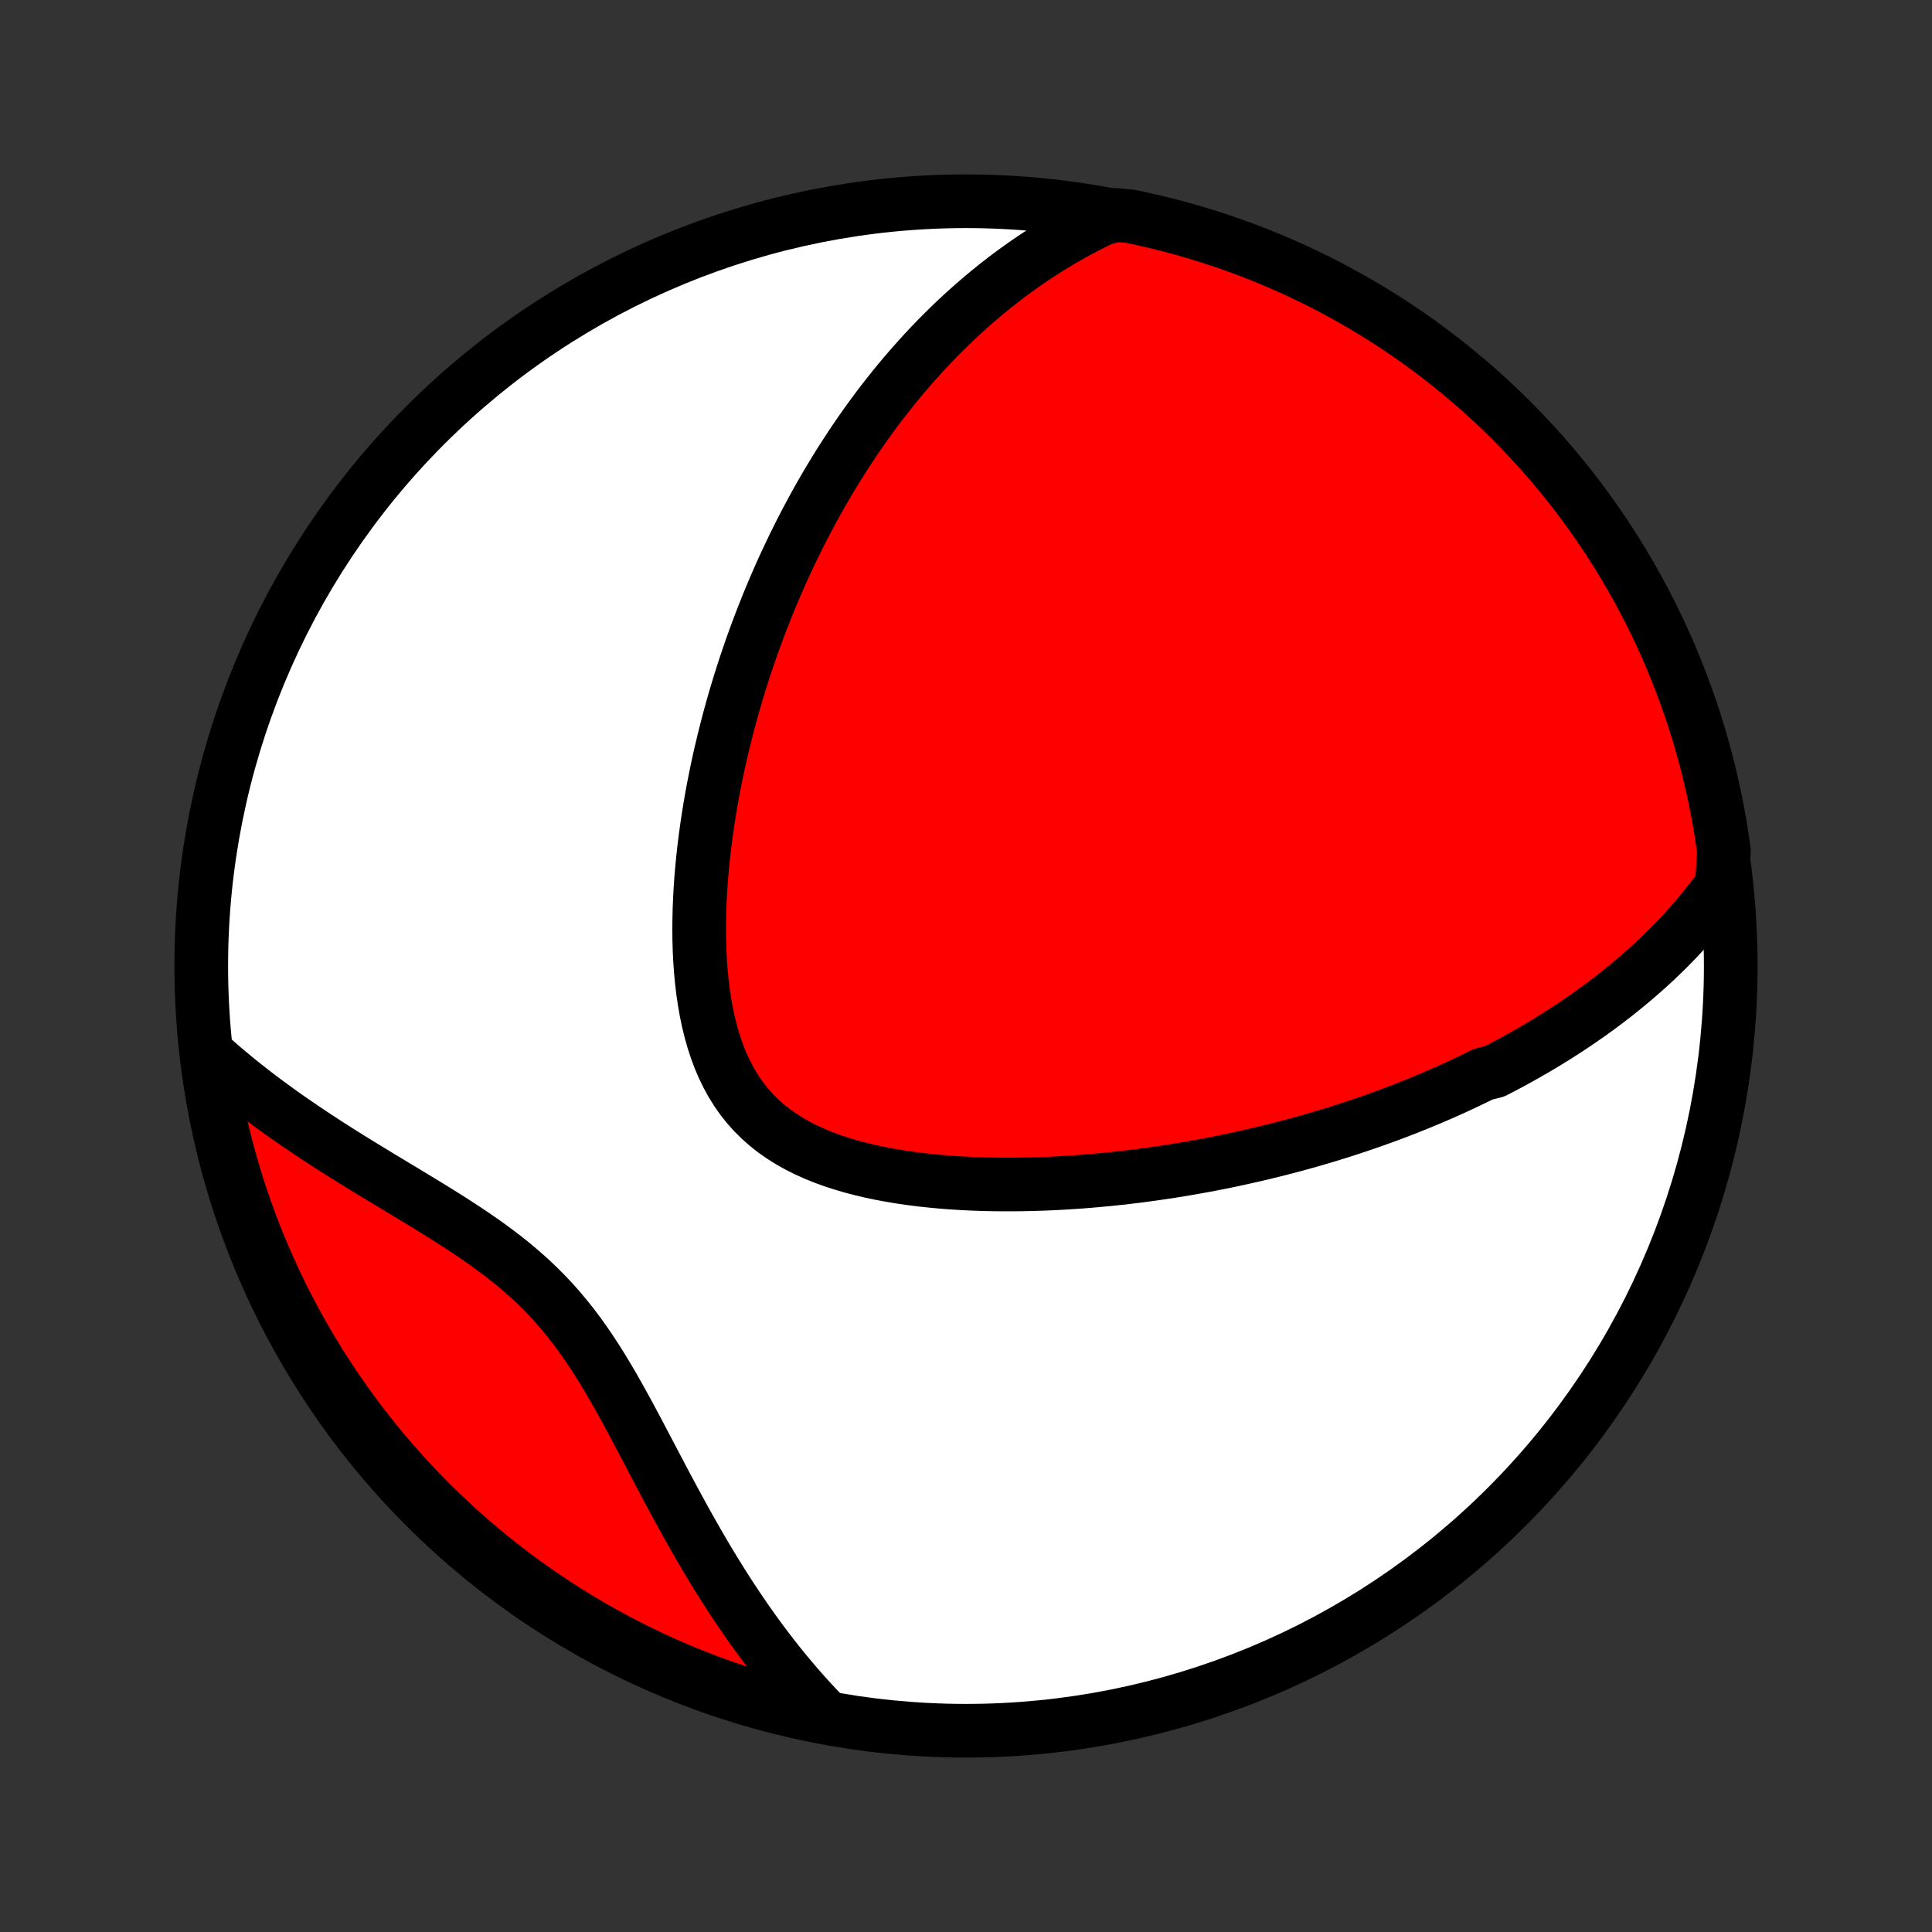 <?xml version="1.0" encoding="utf-8" standalone="no"?>
<!DOCTYPE svg PUBLIC "-//W3C//DTD SVG 1.1//EN"
  "http://www.w3.org/Graphics/SVG/1.1/DTD/svg11.dtd">
<!-- Created with matplotlib (http://matplotlib.org/) -->
<svg height="72pt" version="1.1" viewBox="0 0 72 72" width="72pt" xmlns="http://www.w3.org/2000/svg" xmlns:xlink="http://www.w3.org/1999/xlink">
 <rect x="0" y="0" width="72" height="72" fill="#333333" stroke="none"/>
 <defs>
  <style type="text/css">
*{stroke-linecap:butt;stroke-linejoin:round;}
  </style>
 </defs>
 <g id="figure_1">
  <g id="patch_1">
   <path d="
M0 72
L72 72
L72 0
L0 0
z
" style="fill:none;"/>
  </g>
  <g id="axes_1">
   <g id="PatchCollection_1">
    <defs>
     <path d="
M36 -7.5
C43.558 -7.5 50.808 -10.503 56.153 -15.848
C61.497 -21.192 64.5 -28.442 64.5 -36
C64.5 -43.558 61.497 -50.808 56.153 -56.153
C50.808 -61.497 43.558 -64.5 36 -64.5
C28.442 -64.5 21.192 -61.497 15.848 -56.153
C10.503 -50.808 7.5 -43.558 7.5 -36
C7.5 -28.442 10.503 -21.192 15.848 -15.848
C21.192 -10.503 28.442 -7.5 36 -7.5
z
" id="C0_0_a811fe30f3"/>
     <path d="
M64.171 -39.021
L63.998 -38.782
L63.822 -38.549
L63.645 -38.321
L63.465 -38.098
L63.284 -37.88
L63.102 -37.666
L62.918 -37.458
L62.732 -37.254
L62.546 -37.054
L62.358 -36.859
L62.169 -36.667
L61.979 -36.48
L61.788 -36.296
L61.596 -36.116
L61.403 -35.939
L61.209 -35.766
L61.015 -35.597
L60.819 -35.43
L60.623 -35.267
L60.427 -35.107
L60.229 -34.949
L60.031 -34.795
L59.832 -34.643
L59.633 -34.494
L59.432 -34.347
L59.231 -34.203
L59.03 -34.062
L58.828 -33.923
L58.625 -33.786
L58.421 -33.651
L58.217 -33.519
L58.012 -33.388
L57.806 -33.26
L57.6 -33.133
L57.392 -33.009
L57.184 -32.886
L56.976 -32.766
L56.766 -32.647
L56.555 -32.529
L56.344 -32.413
L56.131 -32.3
L55.918 -32.187
L55.703 -32.076
L55.272 -31.967
L55.054 -31.859
L54.835 -31.753
L54.615 -31.648
L54.394 -31.544
L54.172 -31.442
L53.948 -31.341
L53.722 -31.241
L53.496 -31.143
L53.268 -31.046
L53.038 -30.95
L52.807 -30.855
L52.575 -30.762
L52.34 -30.669
L52.104 -30.578
L51.866 -30.488
L51.627 -30.399
L51.385 -30.312
L51.142 -30.225
L50.896 -30.14
L50.649 -30.056
L50.399 -29.972
L50.148 -29.89
L49.894 -29.809
L49.637 -29.73
L49.379 -29.651
L49.118 -29.574
L48.855 -29.497
L48.589 -29.422
L48.32 -29.348
L48.049 -29.276
L47.775 -29.204
L47.499 -29.134
L47.219 -29.065
L46.937 -28.997
L46.652 -28.931
L46.364 -28.866
L46.073 -28.802
L45.779 -28.74
L45.481 -28.679
L45.181 -28.62
L44.877 -28.563
L44.57 -28.507
L44.26 -28.453
L43.947 -28.4
L43.63 -28.349
L43.309 -28.301
L42.986 -28.254
L42.659 -28.209
L42.329 -28.166
L41.995 -28.126
L41.658 -28.088
L41.317 -28.052
L40.974 -28.02
L40.626 -27.989
L40.276 -27.961
L39.923 -27.937
L39.566 -27.915
L39.207 -27.896
L38.844 -27.881
L38.479 -27.87
L38.112 -27.862
L37.742 -27.858
L37.369 -27.858
L36.995 -27.862
L36.619 -27.87
L36.242 -27.884
L35.863 -27.902
L35.483 -27.926
L35.103 -27.955
L34.723 -27.99
L34.344 -28.031
L33.965 -28.079
L33.587 -28.133
L33.212 -28.195
L32.839 -28.264
L32.469 -28.341
L32.103 -28.427
L31.742 -28.522
L31.387 -28.626
L31.037 -28.74
L30.695 -28.865
L30.361 -29.001
L30.036 -29.148
L29.721 -29.307
L29.417 -29.479
L29.125 -29.663
L28.844 -29.86
L28.577 -30.072
L28.324 -30.296
L28.084 -30.534
L27.859 -30.786
L27.649 -31.051
L27.454 -31.329
L27.273 -31.62
L27.107 -31.922
L26.955 -32.236
L26.817 -32.56
L26.693 -32.894
L26.581 -33.237
L26.482 -33.588
L26.395 -33.946
L26.319 -34.31
L26.254 -34.679
L26.199 -35.053
L26.154 -35.431
L26.118 -35.811
L26.09 -36.194
L26.071 -36.579
L26.06 -36.965
L26.056 -37.351
L26.059 -37.738
L26.068 -38.124
L26.084 -38.509
L26.105 -38.893
L26.132 -39.276
L26.165 -39.656
L26.202 -40.035
L26.244 -40.411
L26.291 -40.784
L26.342 -41.155
L26.397 -41.522
L26.455 -41.887
L26.517 -42.248
L26.583 -42.605
L26.652 -42.959
L26.724 -43.31
L26.799 -43.657
L26.877 -44
L26.958 -44.339
L27.041 -44.674
L27.126 -45.006
L27.214 -45.334
L27.304 -45.658
L27.396 -45.978
L27.49 -46.295
L27.586 -46.607
L27.684 -46.916
L27.784 -47.221
L27.885 -47.523
L27.988 -47.821
L28.093 -48.115
L28.199 -48.405
L28.306 -48.692
L28.415 -48.976
L28.526 -49.256
L28.637 -49.533
L28.75 -49.806
L28.864 -50.077
L28.98 -50.344
L29.096 -50.608
L29.214 -50.869
L29.334 -51.127
L29.454 -51.382
L29.575 -51.634
L29.698 -51.883
L29.821 -52.13
L29.946 -52.374
L30.072 -52.615
L30.199 -52.853
L30.327 -53.09
L30.456 -53.323
L30.587 -53.554
L30.718 -53.783
L30.851 -54.01
L30.985 -54.234
L31.12 -54.456
L31.256 -54.676
L31.394 -54.894
L31.533 -55.11
L31.673 -55.324
L31.814 -55.536
L31.957 -55.746
L32.101 -55.955
L32.246 -56.161
L32.393 -56.365
L32.541 -56.568
L32.691 -56.77
L32.842 -56.969
L32.995 -57.167
L33.15 -57.363
L33.306 -57.558
L33.463 -57.751
L33.623 -57.943
L33.784 -58.133
L33.947 -58.322
L34.112 -58.509
L34.279 -58.695
L34.448 -58.88
L34.619 -59.063
L34.792 -59.245
L34.967 -59.425
L35.145 -59.604
L35.325 -59.782
L35.507 -59.958
L35.692 -60.133
L35.879 -60.307
L36.069 -60.479
L36.261 -60.65
L36.457 -60.819
L36.655 -60.987
L36.856 -61.154
L37.06 -61.319
L37.268 -61.483
L37.478 -61.645
L37.692 -61.806
L37.91 -61.965
L38.131 -62.123
L38.356 -62.279
L38.584 -62.432
L38.817 -62.585
L39.053 -62.735
L39.294 -62.883
L39.539 -63.03
L39.788 -63.174
L40.042 -63.316
L40.3 -63.455
L40.564 -63.592
L40.832 -63.727
L41.106 -63.858
L41.603 -63.987
L42.09 -63.944
L42.575 -63.842
L43.058 -63.731
L43.539 -63.612
L44.018 -63.485
L44.494 -63.349
L44.967 -63.205
L45.438 -63.053
L45.906 -62.892
L46.371 -62.723
L46.832 -62.546
L47.291 -62.361
L47.746 -62.168
L48.197 -61.967
L48.645 -61.758
L49.089 -61.541
L49.529 -61.317
L49.964 -61.084
L50.396 -60.844
L50.823 -60.597
L51.245 -60.342
L51.663 -60.08
L52.077 -59.81
L52.485 -59.533
L52.888 -59.249
L53.286 -58.958
L53.679 -58.659
L54.066 -58.354
L54.448 -58.042
L54.825 -57.724
L55.195 -57.398
L55.56 -57.066
L55.919 -56.728
L56.271 -56.384
L56.618 -56.033
L56.958 -55.676
L57.292 -55.313
L57.619 -54.945
L57.94 -54.57
L58.254 -54.19
L58.562 -53.804
L58.862 -53.413
L59.156 -53.017
L59.442 -52.615
L59.721 -52.209
L59.993 -51.797
L60.258 -51.381
L60.516 -50.959
L60.766 -50.534
L61.008 -50.104
L61.243 -49.669
L61.47 -49.231
L61.689 -48.788
L61.901 -48.342
L62.104 -47.892
L62.3 -47.438
L62.487 -46.98
L62.667 -46.52
L62.838 -46.056
L63.002 -45.589
L63.157 -45.119
L63.303 -44.647
L63.442 -44.171
L63.572 -43.694
L63.694 -43.213
L63.807 -42.731
L63.912 -42.247
L64.008 -41.761
L64.096 -41.273
L64.175 -40.783
L64.246 -40.292
z
" id="C0_1_37c2be6147"/>
     <path d="
M30.662 -8.131
L30.449 -8.354
L30.238 -8.581
L30.027 -8.812
L29.818 -9.048
L29.61 -9.289
L29.402 -9.534
L29.196 -9.784
L28.991 -10.038
L28.787 -10.297
L28.584 -10.561
L28.383 -10.83
L28.182 -11.103
L27.982 -11.381
L27.784 -11.664
L27.587 -11.952
L27.39 -12.244
L27.195 -12.541
L27.001 -12.843
L26.808 -13.149
L26.616 -13.46
L26.425 -13.775
L26.235 -14.095
L26.046 -14.419
L25.858 -14.747
L25.67 -15.079
L25.484 -15.414
L25.298 -15.753
L25.112 -16.095
L24.927 -16.441
L24.742 -16.788
L24.557 -17.139
L24.372 -17.491
L24.187 -17.844
L24 -18.199
L23.813 -18.554
L23.625 -18.909
L23.434 -19.264
L23.241 -19.617
L23.046 -19.968
L22.848 -20.317
L22.645 -20.663
L22.439 -21.006
L22.227 -21.343
L22.01 -21.675
L21.787 -22.002
L21.558 -22.321
L21.322 -22.634
L21.078 -22.939
L20.828 -23.237
L20.569 -23.527
L20.302 -23.808
L20.028 -24.081
L19.747 -24.347
L19.458 -24.604
L19.163 -24.855
L18.861 -25.098
L18.553 -25.335
L18.241 -25.565
L17.924 -25.791
L17.604 -26.011
L17.28 -26.227
L16.955 -26.438
L16.627 -26.647
L16.299 -26.852
L15.97 -27.055
L15.641 -27.256
L15.313 -27.454
L14.986 -27.652
L14.66 -27.848
L14.337 -28.043
L14.016 -28.237
L13.698 -28.431
L13.382 -28.624
L13.07 -28.817
L12.761 -29.01
L12.457 -29.203
L12.155 -29.396
L11.858 -29.59
L11.566 -29.783
L11.277 -29.977
L10.993 -30.171
L10.713 -30.365
L10.438 -30.56
L10.168 -30.756
L9.902 -30.952
L9.64 -31.148
L9.384 -31.345
L9.132 -31.543
L8.884 -31.741
L8.642 -31.94
L8.403 -32.139
L8.17 -32.339
L7.941 -32.54
L7.749 -32.741
L7.818 -32.244
L7.897 -31.752
L7.984 -31.261
L8.079 -30.771
L8.183 -30.283
L8.296 -29.796
L8.417 -29.312
L8.546 -28.829
L8.684 -28.349
L8.83 -27.871
L8.984 -27.396
L9.147 -26.923
L9.317 -26.453
L9.496 -25.985
L9.683 -25.521
L9.878 -25.06
L10.081 -24.603
L10.292 -24.149
L10.51 -23.698
L10.737 -23.251
L10.971 -22.808
L11.213 -22.369
L11.462 -21.935
L11.719 -21.504
L11.983 -21.078
L12.254 -20.657
L12.533 -20.24
L12.819 -19.828
L13.111 -19.421
L13.411 -19.019
L13.718 -18.622
L14.032 -18.23
L14.352 -17.844
L14.679 -17.463
L15.012 -17.088
L15.352 -16.719
L15.698 -16.356
L16.05 -15.998
L16.408 -15.647
L16.772 -15.302
L17.142 -14.963
L17.518 -14.631
L17.899 -14.305
L18.287 -13.986
L18.679 -13.673
L19.076 -13.368
L19.479 -13.069
L19.887 -12.777
L20.3 -12.492
L20.717 -12.214
L21.139 -11.944
L21.566 -11.681
L21.997 -11.425
L22.433 -11.177
L22.872 -10.937
L23.316 -10.704
L23.763 -10.478
L24.214 -10.261
L24.669 -10.051
L25.127 -9.849
L25.588 -9.656
L26.053 -9.47
L26.52 -9.292
L26.991 -9.123
L27.464 -8.961
L27.94 -8.808
L28.418 -8.663
L28.899 -8.527
L29.382 -8.399
L29.867 -8.279
z
" id="C0_2_b8a0368b7a"/>
    </defs>
    <g clip-path="url(#p1bffca34e9)">
     <use style="fill:#ffffff;stroke:#000000;stroke-width:2.0;" x="0.0" xlink:href="#C0_0_a811fe30f3" y="72.0"/>
    </g>
    <g clip-path="url(#p1bffca34e9)">
     <use style="fill:#ff0000;stroke:#000000;stroke-width:2.0;" x="0.0" xlink:href="#C0_1_37c2be6147" y="72.0"/>
    </g>
    <g clip-path="url(#p1bffca34e9)">
     <use style="fill:#ff0000;stroke:#000000;stroke-width:2.0;" x="0.0" xlink:href="#C0_2_b8a0368b7a" y="72.0"/>
    </g>
   </g>
  </g>
 </g>
 <defs>
  <clipPath id="p1bffca34e9">
   <rect height="72.0" width="72.0" x="0.0" y="0.0"/>
  </clipPath>
 </defs>
</svg>
